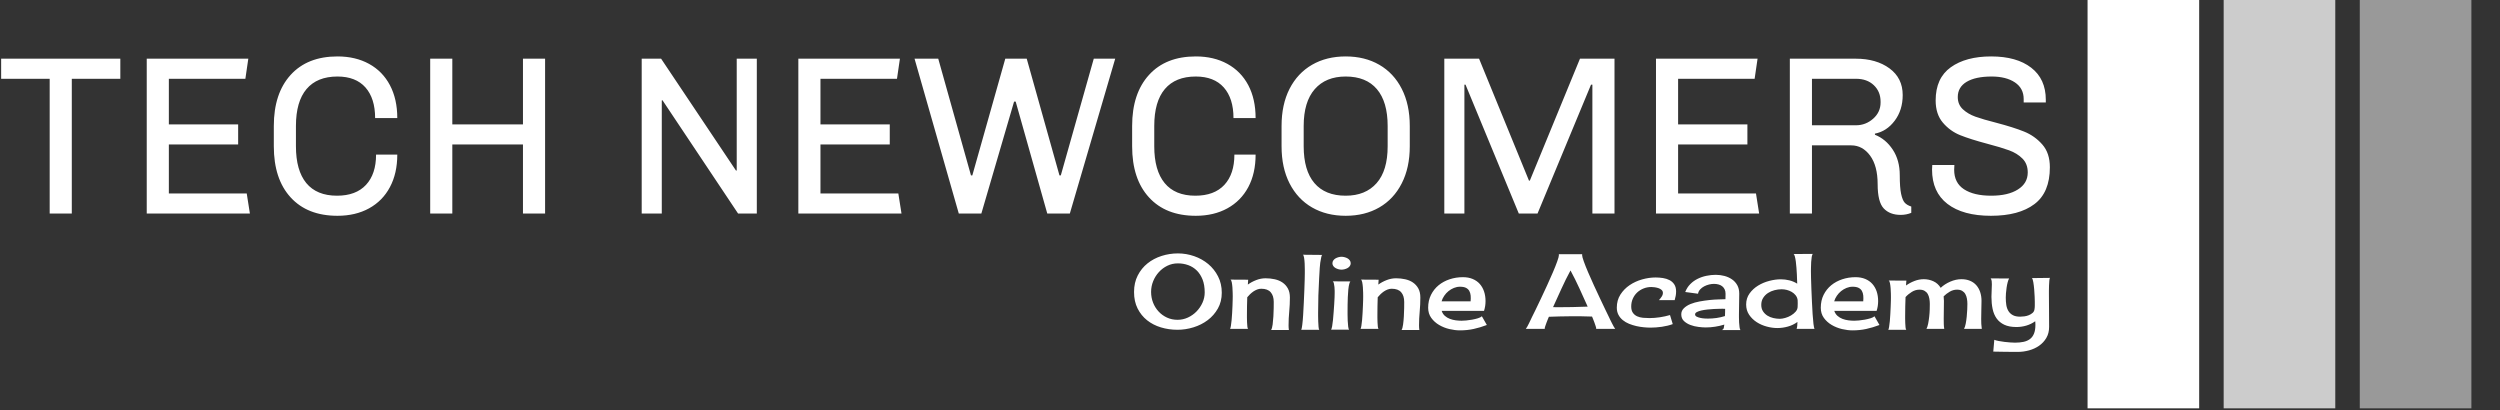 <svg xmlns="http://www.w3.org/2000/svg" version="1.1" xmlns:xlink="http://www.w3.org/1999/xlink" xmlns:svgjs="http://svgjs.dev/svgjs" width="1000" height="164" viewBox="0 0 1000 164"><rect x="0" y="0" width="1000" height="164" fill="#333333" stroke="none"/><g transform="matrix(1,0,0,1,-0.606,-0.334)"><svg viewBox="0 0 396 65" data-background-color="#046380" preserveAspectRatio="xMidYMid meet" height="164" width="1000" xmlns="http://www.w3.org/2000/svg" xmlns:xlink="http://www.w3.org/1999/xlink"><defs></defs><g id="tight-bounds" transform="matrix(1,0,0,1,0.24,0.132)"><svg viewBox="0 0 395.52 64.735" height="64.735" width="395.52"><g><svg viewBox="0 0 481.608 78.825" height="64.735" width="395.52"><g transform="matrix(1,0,0,1,0,10.894)"><svg viewBox="0 0 395.52 57.037" height="57.037" width="395.52"><g><svg viewBox="0 0 395.52 57.037" height="57.037" width="395.52"><g><svg viewBox="0 0 395.52 30.763" height="30.763" width="395.52"><g transform="matrix(1,0,0,1,0,0)"><svg width="395.52" viewBox="1.25 -34.8 453.82 35.3" height="30.763" data-palette-color="#ffffff"><path d="M1.25-34.3L27.65-34.3 27.65-29.85 16.9-29.85 16.9 0 12 0 12-29.85 1.25-29.85 1.25-34.3ZM33.5-34.3L56-34.3 55.35-29.85 38.4-29.85 38.4-19.75 53.75-19.75 53.75-15.3 38.4-15.3 38.4-4.45 55.65-4.45 56.35 0 33.5 0 33.5-34.3ZM75.75-34.8Q79.75-34.8 82.75-33.15 85.75-31.5 87.37-28.43 89-25.35 89-21.15L89-21.15 84.09-21.15Q84.09-25.5 81.95-27.93 79.8-30.35 75.75-30.35L75.75-30.35Q71.25-30.35 68.9-27.58 66.55-24.8 66.55-19.4L66.55-19.4 66.55-14.9Q66.55-9.55 68.84-6.75 71.15-3.95 75.65-3.95L75.65-3.95Q79.84-3.95 82.07-6.35 84.3-8.75 84.3-13.05L84.3-13.05 89-13.05Q89-8.9 87.37-5.85 85.75-2.8 82.75-1.15 79.75 0.5 75.75 0.5L75.75 0.5Q69.09 0.5 65.37-3.58 61.65-7.65 61.65-14.9L61.65-14.9 61.65-19.4Q61.65-26.6 65.37-30.7 69.09-34.8 75.75-34.8L75.75-34.8ZM116.84-34.3L121.74-34.3 121.74 0 116.84 0 116.84-15.3 101.19-15.3 101.19 0 96.29 0 96.29-34.3 101.19-34.3 101.19-19.75 116.84-19.75 116.84-34.3ZM164.19-34.3L168.64-34.3 168.64 0 164.49 0 147.74-25.1 147.59-25.05 147.59 0 143.14 0 143.14-34.3 147.44-34.3 164.04-9.5 164.19-9.55 164.19-34.3ZM177.84-34.3L200.34-34.3 199.69-29.85 182.74-29.85 182.74-19.75 198.09-19.75 198.09-15.3 182.74-15.3 182.74-4.45 199.99-4.45 200.69 0 177.84 0 177.84-34.3ZM243.28-34.3L248.03-34.3 237.98 0 232.98 0 225.98-24.8 225.63-24.8 218.38 0 213.38 0 203.58-34.3 208.83-34.3 216.08-8.45 216.38-8.45 223.68-34.3 228.43-34.3 235.68-8.45 235.98-8.45 243.28-34.3ZM265.88-34.8Q269.88-34.8 272.88-33.15 275.88-31.5 277.51-28.43 279.13-25.35 279.13-21.15L279.13-21.15 274.23-21.15Q274.23-25.5 272.08-27.93 269.93-30.35 265.88-30.35L265.88-30.35Q261.38-30.35 259.03-27.58 256.68-24.8 256.68-19.4L256.68-19.4 256.68-14.9Q256.68-9.55 258.98-6.75 261.28-3.95 265.78-3.95L265.78-3.95Q269.98-3.95 272.21-6.35 274.43-8.75 274.43-13.05L274.43-13.05 279.13-13.05Q279.13-8.9 277.51-5.85 275.88-2.8 272.88-1.15 269.88 0.5 265.88 0.5L265.88 0.5Q259.23 0.5 255.51-3.58 251.78-7.65 251.78-14.9L251.78-14.9 251.78-19.4Q251.78-26.6 255.51-30.7 259.23-34.8 265.88-34.8L265.88-34.8ZM299.08-34.8Q303.33-34.8 306.53-32.95 309.73-31.1 311.5-27.63 313.28-24.15 313.28-19.4L313.28-19.4 313.28-14.9Q313.28-10.15 311.5-6.68 309.73-3.2 306.53-1.35 303.33 0.5 299.08 0.5L299.08 0.5Q294.83 0.5 291.63-1.35 288.43-3.2 286.65-6.68 284.88-10.15 284.88-14.9L284.88-14.9 284.88-19.4Q284.88-24.15 286.65-27.63 288.43-31.1 291.63-32.95 294.83-34.8 299.08-34.8L299.08-34.8ZM299.08-30.35Q294.68-30.35 292.23-27.55 289.78-24.75 289.78-19.4L289.78-19.4 289.78-14.9Q289.78-9.55 292.15-6.75 294.53-3.95 299.08-3.95L299.08-3.95Q303.48-3.95 305.93-6.73 308.38-9.5 308.38-14.9L308.38-14.9 308.38-19.4Q308.38-24.75 306-27.55 303.63-30.35 299.08-30.35L299.08-30.35ZM350.98-34.3L358.63-34.3 358.63 0 353.73 0 353.73-28.55 353.43-28.55 341.58 0 337.43 0 325.63-28.55 325.38-28.55 325.38 0 320.93 0 320.93-34.3 328.63-34.3 339.68-7.3 339.88-7.3 350.98-34.3ZM367.82-34.3L390.32-34.3 389.67-29.85 372.72-29.85 372.72-19.75 388.07-19.75 388.07-15.3 372.72-15.3 372.72-4.45 389.97-4.45 390.67 0 367.82 0 367.82-34.3ZM412.07-34.3Q416.62-34.3 419.55-32.15 422.47-30 422.47-26.25L422.47-26.25Q422.47-22.9 420.69-20.55 418.92-18.2 416.32-17.7L416.32-17.7 416.32-17.45Q418.72-16.5 420.27-14.15 421.82-11.8 421.82-8.5L421.82-8.5Q421.82-5.75 422.12-4.35 422.42-2.95 422.92-2.4 423.42-1.85 424.37-1.55L424.37-1.55 424.37-0.15Q423.27 0.3 422.02 0.3L422.02 0.3Q419.62 0.3 418.27-1.13 416.92-2.55 416.92-6.5L416.92-6.5Q416.92-10.55 415.25-12.83 413.57-15.1 411.07-15.1L411.07-15.1 402.37-15.1 402.37 0 397.47 0 397.47-34.3 412.07-34.3ZM412.12-29.85L402.37-29.85 402.37-19.55 412.12-19.55Q414.27-19.55 415.92-21 417.57-22.45 417.57-24.6L417.57-24.6 417.57-24.8Q417.57-27 416.07-28.43 414.57-29.85 412.12-29.85L412.12-29.85ZM442.07-34.8Q447.72-34.8 450.94-32.3 454.17-29.8 454.17-25.2L454.17-25.2 454.17-24.6 449.27-24.6 449.27-25.35Q449.27-27.75 447.32-29.05 445.37-30.35 442.17-30.35L442.17-30.35Q438.62-30.35 436.64-29.18 434.67-28 434.67-25.8L434.67-25.8Q434.67-24.15 435.79-23.1 436.92-22.05 438.59-21.45 440.27-20.85 443.22-20.1L443.22-20.1Q447.02-19.1 449.37-18.15 451.72-17.2 453.39-15.3 455.07-13.4 455.07-10.25L455.07-10.25Q455.07-4.65 451.64-2.08 448.22 0.5 442.02 0.5L442.02 0.5Q435.82 0.5 432.39-2.13 428.97-4.75 428.97-9.75L428.97-9.75 429.02-10.75 433.92-10.75 433.87-9.7Q433.87-6.8 436.04-5.38 438.22-3.95 442.07-3.95L442.07-3.95Q445.82-3.95 447.99-5.33 450.17-6.7 450.17-9.1L450.17-9.1Q450.17-11 448.99-12.18 447.82-13.35 446.04-14 444.27-14.65 441.22-15.45L441.22-15.45Q437.47-16.45 435.22-17.35 432.97-18.25 431.37-20.13 429.77-22 429.77-25.05L429.77-25.05Q429.77-30 433.12-32.4 436.47-34.8 442.07-34.8L442.07-34.8Z" opacity="1" transform="matrix(1,0,0,1,0,0)" fill="#ffffff" class="undefined-text-0" data-fill-palette-color="primary" id="text-0"></path></svg></g></svg></g><g transform="matrix(1,0,0,1,218.712,38.026)"><svg viewBox="0 0 176.808 19.012" height="19.012" width="176.808"><g transform="matrix(1,0,0,1,0,0)"><svg width="176.808" viewBox="1.27 -36.28 440.45 47.36" height="19.012" data-palette-color="#ffffff"><path d="M22.36-36.28L22.36-36.28Q26.37-36.28 30.18-34.96 33.98-33.64 36.94-31.18 39.89-28.71 41.67-25.22 43.46-21.73 43.46-17.38L43.46-17.38Q43.46-13.09 41.58-9.77 39.7-6.45 36.67-4.17 33.64-1.9 29.83-0.73 26.03 0.44 22.17 0.44L22.17 0.44Q17.97 0.44 14.18-0.71 10.4-1.86 7.54-4.13 4.69-6.4 2.98-9.79 1.27-13.18 1.27-17.72L1.27-17.72Q1.27-22.22 3.05-25.68 4.83-29.15 7.76-31.49 10.69-33.84 14.5-35.06 18.31-36.28 22.36-36.28ZM9.47-17.77L9.47-17.77Q9.47-15.04 10.42-12.6 11.38-10.16 13.09-8.33 14.79-6.49 17.11-5.42 19.43-4.35 22.22-4.35L22.22-4.35Q24.8-4.35 27.17-5.44 29.54-6.54 31.32-8.37 33.11-10.21 34.18-12.57 35.25-14.94 35.25-17.53L35.25-17.53Q35.25-21.09 34.23-23.71 33.2-26.32 31.45-28.05 29.69-29.79 27.34-30.64 25-31.49 22.36-31.49L22.36-31.49Q19.63-31.49 17.29-30.35 14.94-29.2 13.21-27.29 11.47-25.39 10.47-22.92 9.47-20.46 9.47-17.77ZM76.22-15.04L76.22-15.04Q76.22-11.67 75.9-8.35 75.58-5.03 75.58-1.66L75.58-1.66Q75.58-0.54 75.73 0.54L75.73 0.54 67.19 0.54Q67.67-0.24 67.92-2.08 68.16-3.91 68.28-5.98 68.41-8.06 68.43-9.99 68.45-11.91 68.45-12.94L68.45-12.94Q68.45-15.92 66.99-17.6 65.52-19.29 62.45-19.29L62.45-19.29Q61.42-19.29 60.47-18.92 59.52-18.55 58.66-17.97 57.81-17.38 57.05-16.65 56.3-15.92 55.71-15.19L55.71-15.19Q55.56-10.94 55.56-6.69L55.56-6.69Q55.56-6.35 55.56-5.35 55.56-4.35 55.61-3.22 55.66-2.1 55.76-1.15 55.86-0.2 56.1 0L56.1 0 47.46 0Q47.65-0.29 47.85-1.44 48.04-2.59 48.19-4.17 48.34-5.76 48.44-7.57 48.53-9.38 48.61-11.04 48.68-12.7 48.7-13.96 48.73-15.23 48.73-15.72L48.73-15.72Q48.73-16.11 48.7-17.36 48.68-18.6 48.58-19.95 48.48-21.29 48.26-22.41 48.04-23.54 47.6-23.68L47.6-23.68 56.15-23.63 56-21.29Q57.81-22.61 60.03-23.46 62.25-24.32 64.55-24.32L64.55-24.32Q66.79-24.32 68.92-23.85 71.04-23.39 72.65-22.29 74.27-21.19 75.24-19.43 76.22-17.68 76.22-15.04ZM81.68 0.44Q81.93 0.05 82.17-1.93 82.42-3.91 82.59-6.67 82.76-9.42 82.91-12.62 83.05-15.82 83.17-18.7 83.3-21.58 83.34-23.78 83.39-25.98 83.39-26.76L83.39-26.76Q83.39-27.2 83.39-28.54 83.39-29.88 83.32-31.4 83.25-32.91 83.05-34.16 82.86-35.4 82.47-35.64L82.47-35.64 91.79-35.55Q91.55-35.5 91.43-34.96 91.3-34.42 91.25-34.23L91.25-34.23Q90.72-31.79 90.57-29.27 90.42-26.76 90.28-24.27L90.28-24.27Q90.03-20.12 89.91-16.06 89.79-12.01 89.79-7.86L89.79-7.86Q89.79-7.47 89.79-6.23 89.79-4.98 89.84-3.61 89.89-2.25 89.99-1.05 90.08 0.15 90.33 0.44L90.33 0.44 81.68 0.44ZM96.82-22.85L96.82-22.85 105.41-22.8Q105.17-22.75 105.05-22.39 104.92-22.02 104.83-21.83L104.83-21.83Q104.48-20.61 104.31-18.87 104.14-17.14 104.07-15.26 104-13.38 103.97-11.62 103.95-9.86 103.95-8.54L103.95-8.54Q103.95-8.11 103.95-6.76 103.95-5.42 104.02-3.91 104.09-2.39 104.24-1.15 104.39 0.1 104.68 0.39L104.68 0.39 96.04 0.39Q96.28 0.05 96.53-1.22 96.77-2.49 96.94-4.25 97.11-6.01 97.26-8.03 97.4-10.06 97.53-11.89 97.65-13.72 97.7-15.16 97.75-16.6 97.75-17.14L97.75-17.14Q97.75-17.43 97.75-18.31 97.75-19.19 97.65-20.14 97.55-21.09 97.36-21.9 97.16-22.71 96.82-22.85ZM101.07-34.67L101.07-34.67Q101.7-34.67 102.48-34.47 103.26-34.28 103.92-33.91 104.58-33.54 105.02-32.93 105.46-32.32 105.46-31.54L105.46-31.54Q105.46-30.76 105.02-30.18 104.58-29.59 103.92-29.22 103.26-28.86 102.48-28.66 101.7-28.47 101.07-28.47L101.07-28.47Q100.38-28.47 99.63-28.66 98.87-28.86 98.21-29.22 97.55-29.59 97.11-30.18 96.67-30.76 96.67-31.54L96.67-31.54Q96.67-32.32 97.11-32.93 97.55-33.54 98.21-33.91 98.87-34.28 99.63-34.47 100.38-34.67 101.07-34.67ZM138.95-15.04L138.95-15.04Q138.95-11.67 138.64-8.35 138.32-5.03 138.32-1.66L138.32-1.66Q138.32-0.54 138.47 0.54L138.47 0.54 129.92 0.54Q130.41-0.24 130.65-2.08 130.9-3.91 131.02-5.98 131.14-8.06 131.17-9.99 131.19-11.91 131.19-12.94L131.19-12.94Q131.19-15.92 129.73-17.6 128.26-19.29 125.19-19.29L125.19-19.29Q124.16-19.29 123.21-18.92 122.26-18.55 121.4-17.97 120.55-17.38 119.79-16.65 119.03-15.92 118.45-15.19L118.45-15.19Q118.3-10.94 118.3-6.69L118.3-6.69Q118.3-6.35 118.3-5.35 118.3-4.35 118.35-3.22 118.4-2.1 118.5-1.15 118.59-0.2 118.84 0L118.84 0 110.2 0Q110.39-0.29 110.59-1.44 110.78-2.59 110.93-4.17 111.07-5.76 111.17-7.57 111.27-9.38 111.34-11.04 111.42-12.7 111.44-13.96 111.46-15.23 111.46-15.72L111.46-15.72Q111.46-16.11 111.44-17.36 111.42-18.6 111.32-19.95 111.22-21.29 111-22.41 110.78-23.54 110.34-23.68L110.34-23.68 118.89-23.63 118.74-21.29Q120.55-22.61 122.77-23.46 124.99-24.32 127.28-24.32L127.28-24.32Q129.53-24.32 131.66-23.85 133.78-23.39 135.39-22.29 137-21.19 137.98-19.43 138.95-17.68 138.95-15.04ZM158 0.73L158 0.73Q155.6 0.73 152.92 0.1 150.23-0.54 147.96-1.88 145.69-3.22 144.2-5.27 142.71-7.32 142.71-10.16L142.71-10.16Q142.71-13.62 144.08-16.36 145.45-19.09 147.74-20.97 150.04-22.85 153.06-23.85 156.09-24.85 159.41-24.85L159.41-24.85Q162.05-24.85 164.1-24 166.15-23.14 167.52-21.61 168.88-20.07 169.59-17.97 170.3-15.87 170.3-13.33L170.3-13.33Q170.3-10.89 169.57-8.64L169.57-8.64 149.21-8.64Q149.69-7.18 150.74-6.25 151.79-5.32 153.14-4.81 154.48-4.3 155.97-4.1 157.46-3.91 158.78-3.91L158.78-3.91Q159.61-3.91 161-4.03 162.39-4.15 163.85-4.42 165.32-4.69 166.61-5.08 167.91-5.47 168.54-6.05L168.54-6.05 170.93-1.86Q167.71-0.63 164.59 0.05 161.46 0.73 158 0.73ZM158-20.26L158-20.26Q156.53-20.26 155.09-19.68 153.65-19.09 152.48-18.14 151.31-17.19 150.43-15.89 149.55-14.6 149.16-13.23L149.16-13.23 163.12-13.23Q163.27-14.7 163.15-15.99 163.02-17.29 162.49-18.24 161.95-19.19 160.88-19.73 159.8-20.26 158-20.26ZM232.65 0L223.47 0Q223.52-0.05 223.52-0.2L223.52-0.2Q223.52-0.54 223.25-1.34 222.98-2.15 222.66-3.05 222.35-3.96 222-4.76 221.66-5.57 221.52-5.91L221.52-5.91Q216.34-6.1 211.14-6.05 205.94-6.01 200.76-5.81L200.76-5.81Q200.62-5.47 200.28-4.66 199.93-3.86 199.62-2.98 199.3-2.1 199.03-1.32 198.76-0.54 198.76-0.2L198.76-0.2Q198.76-0.05 198.81 0L198.81 0 189.68 0Q189.97-0.34 190.39-1.1 190.8-1.86 191.22-2.71 191.63-3.56 192.02-4.37 192.41-5.18 192.61-5.62L192.61-5.62Q193.15-6.69 194.32-9.08 195.49-11.47 196.93-14.53 198.37-17.58 199.91-20.92 201.45-24.27 202.72-27.25 203.99-30.22 204.79-32.47 205.6-34.72 205.6-35.55L205.6-35.55Q205.6-35.64 205.57-35.77 205.55-35.89 205.45-35.89L205.45-35.89 216.88-35.89Q216.78-35.89 216.75-35.77 216.73-35.64 216.73-35.55L216.73-35.55Q216.73-34.72 217.54-32.47 218.34-30.22 219.61-27.25 220.88-24.27 222.42-20.92 223.96-17.58 225.4-14.53 226.84-11.47 227.99-9.08 229.13-6.69 229.67-5.62L229.67-5.62Q229.87-5.18 230.26-4.37 230.65-3.56 231.09-2.71 231.53-1.86 231.94-1.1 232.36-0.34 232.65 0L232.65 0ZM202.77-10.45L204.82-10.4Q212.09-10.4 219.42-10.69L219.42-10.69Q217.41-15.14 215.44-19.48 213.46-23.83 211.16-28.08L211.16-28.08Q208.82-23.78 206.82-19.34 204.82-14.89 202.77-10.45L202.77-10.45ZM253.69-13.82Q254.33-14.5 254.96-15.43 255.6-16.36 255.6-17.29L255.6-17.29Q255.6-18.16 254.96-18.73 254.33-19.29 253.45-19.58 252.57-19.87 251.62-20 250.66-20.12 250.03-20.12L250.03-20.12Q248.03-20.12 246.27-19.41 244.51-18.7 243.19-17.46 241.87-16.21 241.12-14.5 240.36-12.79 240.36-10.74L240.36-10.74Q240.36-8.84 241.17-7.71 241.97-6.59 243.22-6.03 244.46-5.47 246.02-5.32 247.59-5.18 249.15-5.18L249.15-5.18Q251.54-5.18 254.13-5.57 256.72-5.96 259.01-6.64L259.01-6.64 260.33-2.29Q257.99-1.42 255.11-1 252.23-0.59 249.69-0.59L249.69-0.59Q248.17-0.59 246.39-0.76 244.61-0.93 242.8-1.34 241-1.76 239.31-2.44 237.63-3.13 236.31-4.2 234.99-5.27 234.21-6.76 233.43-8.25 233.43-10.21L233.43-10.21Q233.43-13.77 235.16-16.48 236.89-19.19 239.6-21.02 242.31-22.85 245.61-23.78 248.91-24.71 252.08-24.71L252.08-24.71Q253.84-24.71 255.6-24.44 257.35-24.17 258.77-23.44 260.19-22.71 261.06-21.39 261.94-20.07 261.94-17.97L261.94-17.97Q261.94-16.89 261.75-15.87 261.55-14.84 261.26-13.82L261.26-13.82 253.69-13.82ZM292.9 0.59L283.86 0.59Q284.69 0.34 284.89-0.51 285.08-1.37 285.13-2.05L285.13-2.05Q282.94-1.37 280.69-1.03 278.44-0.68 276.2-0.68L276.2-0.68Q274.73-0.68 272.71-0.93 270.68-1.17 268.85-1.86 267.02-2.54 265.72-3.76 264.43-4.98 264.43-6.98L264.43-6.98Q264.43-8.69 265.68-9.91 266.92-11.13 268.87-11.94 270.83-12.74 273.27-13.18 275.71-13.62 278.05-13.87 280.4-14.11 282.45-14.16 284.5-14.21 285.67-14.26L285.67-14.26Q285.67-14.94 285.7-15.58 285.72-16.21 285.72-16.89L285.72-16.89Q285.72-18.12 285.28-19.02 284.84-19.92 284.08-20.51 283.33-21.09 282.3-21.36 281.28-21.63 280.15-21.63L280.15-21.63Q279.08-21.63 277.83-21.34 276.59-21.04 275.47-20.46 274.34-19.87 273.51-18.97 272.68-18.07 272.49-16.89L272.49-16.89 266.33-17.72Q267.21-19.97 268.78-21.53 270.34-23.1 272.32-24.07 274.29-25.05 276.54-25.51 278.79-25.98 281.03-25.98L281.03-25.98Q283.18-25.98 285.21-25.44 287.23-24.9 288.82-23.8 290.41-22.71 291.36-21 292.31-19.29 292.31-16.94L292.31-16.94Q292.31-14.45 292.24-11.99 292.17-9.52 292.17-7.03L292.17-7.03Q292.17-6.59 292.17-5.44 292.17-4.3 292.24-3.05 292.31-1.81 292.46-0.76 292.6 0.29 292.9 0.59L292.9 0.59ZM271.07-6.98L271.07-6.98Q271.07-6.25 271.85-5.86 272.63-5.47 273.68-5.25 274.73-5.03 275.76-4.98 276.78-4.93 277.22-4.93L277.22-4.93Q279.27-4.93 281.37-5.22 283.47-5.52 285.43-6.15L285.43-6.15Q285.48-7.03 285.5-7.91 285.52-8.79 285.52-9.62L285.52-9.62 284.25-9.67Q283.82-9.67 282.67-9.64 281.52-9.62 280.06-9.55 278.59-9.47 277-9.3 275.42-9.13 274.1-8.84 272.78-8.54 271.93-8.08 271.07-7.62 271.07-6.98ZM328.49 0L319.9 0Q320.14-0.63 320.21-1.64 320.29-2.64 320.29-3.32L320.29-3.32Q318.24-1.81 315.7-1.1 313.16-0.39 310.62-0.39L310.62-0.39Q308.18-0.39 305.54-1.1 302.9-1.81 300.71-3.22 298.51-4.64 297.07-6.76 295.63-8.89 295.63-11.72L295.63-11.72Q295.63-14.75 297.27-17.02 298.9-19.29 301.37-20.8 303.83-22.31 306.76-23.07 309.69-23.83 312.28-23.83L312.28-23.83Q314.33-23.83 316.36-23.34 318.38-22.85 320.19-21.73L320.19-21.73Q320.14-22.22 320.12-23.41 320.09-24.61 320.02-26.15 319.95-27.69 319.82-29.35 319.7-31.01 319.51-32.45 319.31-33.89 319.04-34.86 318.77-35.84 318.43-35.99L318.43-35.99 327.71-36.04Q327.37-35.79 327.17-34.67 326.98-33.54 326.9-32.18 326.83-30.81 326.81-29.57 326.78-28.32 326.78-27.83L326.78-27.83Q326.78-26.81 326.83-24.46 326.88-22.12 327-19.17 327.12-16.21 327.27-13.01 327.42-9.81 327.59-7.08 327.76-4.35 328-2.39 328.25-0.44 328.49 0L328.49 0ZM311.84-4.83L311.84-4.83Q312.91-4.83 314.4-5.25 315.89-5.66 317.21-6.45 318.53-7.23 319.46-8.3 320.39-9.38 320.39-10.69L320.39-10.69Q320.39-11.47 320.43-12.3 320.48-13.13 320.39-13.87L320.39-13.87Q320.19-15.19 319.41-16.16 318.63-17.14 317.53-17.77 316.43-18.41 315.16-18.73 313.89-19.04 312.67-19.04L312.67-19.04Q311.01-19.04 309.28-18.6 307.54-18.16 306.13-17.24 304.71-16.31 303.81-14.89 302.9-13.48 302.9-11.52L302.9-11.52Q302.9-9.72 303.73-8.45 304.56-7.18 305.83-6.37 307.1-5.57 308.69-5.2 310.28-4.83 311.84-4.83ZM346.8 0.73L346.8 0.73Q344.41 0.73 341.72 0.1 339.04-0.54 336.76-1.88 334.49-3.22 333-5.27 331.52-7.32 331.52-10.16L331.52-10.16Q331.52-13.62 332.88-16.36 334.25-19.09 336.54-20.97 338.84-22.85 341.87-23.85 344.89-24.85 348.21-24.85L348.21-24.85Q350.85-24.85 352.9-24 354.95-23.14 356.32-21.61 357.69-20.07 358.4-17.97 359.1-15.87 359.1-13.33L359.1-13.33Q359.1-10.89 358.37-8.64L358.37-8.64 338.01-8.64Q338.5-7.18 339.55-6.25 340.6-5.32 341.94-4.81 343.28-4.3 344.77-4.1 346.26-3.91 347.58-3.91L347.58-3.91Q348.41-3.91 349.8-4.03 351.19-4.15 352.66-4.42 354.12-4.69 355.42-5.08 356.71-5.47 357.35-6.05L357.35-6.05 359.74-1.86Q356.52-0.63 353.39 0.05 350.27 0.73 346.8 0.73ZM346.8-20.26L346.8-20.26Q345.33-20.26 343.89-19.68 342.45-19.09 341.28-18.14 340.11-17.19 339.23-15.89 338.35-14.6 337.96-13.23L337.96-13.23 351.93-13.23Q352.07-14.7 351.95-15.99 351.83-17.29 351.29-18.24 350.75-19.19 349.68-19.73 348.61-20.26 346.8-20.26ZM408.95 0L400.41 0Q400.9-0.88 401.22-2.49 401.53-4.1 401.7-5.86 401.87-7.62 401.95-9.3 402.02-10.99 402.02-12.01L402.02-12.01Q402.02-13.28 401.8-14.53 401.58-15.77 401.04-16.72 400.51-17.68 399.53-18.26 398.55-18.85 397.04-18.85L397.04-18.85Q395.18-18.85 393.52-17.87 391.86-16.89 390.6-15.63L390.6-15.63Q390.74-14.5 390.74-13.48L390.74-13.48Q390.74-11.28 390.69-9.13 390.64-6.98 390.64-4.79L390.64-4.79Q390.64-3.56 390.67-2.37 390.69-1.17 390.89 0L390.89 0 382.34 0Q382.83-0.88 383.15-2.49 383.47-4.1 383.66-5.86 383.86-7.62 383.91-9.3 383.95-10.99 383.95-12.01L383.95-12.01Q383.95-13.28 383.73-14.53 383.51-15.77 382.98-16.72 382.44-17.68 381.46-18.26 380.49-18.85 378.97-18.85L378.97-18.85Q377.02-18.85 375.29-17.77 373.55-16.7 372.28-15.28L372.28-15.28Q372.19-13.04 372.14-10.79 372.09-8.54 372.09-6.25L372.09-6.25Q372.09-5.91 372.09-4.91 372.09-3.91 372.14-2.78 372.19-1.66 372.28-0.71 372.38 0.24 372.63 0.44L372.63 0.44 363.98 0.44Q364.18 0.2 364.37-0.95 364.57-2.1 364.72-3.69 364.86-5.27 364.96-7.1 365.06-8.94 365.13-10.6 365.2-12.26 365.23-13.53 365.25-14.79 365.25-15.28L365.25-15.28Q365.25-15.67 365.23-16.92 365.2-18.16 365.11-19.51 365.01-20.85 364.79-21.97 364.57-23.1 364.13-23.24L364.13-23.24 372.68-23.19Q372.58-22.66 372.58-22.05 372.58-21.44 372.53-20.85L372.53-20.85Q374.34-22.17 376.56-23.02 378.78-23.88 381.07-23.88L381.07-23.88Q383.51-23.88 385.69-22.88 387.86-21.88 389.18-19.73L389.18-19.73Q391.08-21.53 393.79-22.71 396.5-23.88 399.14-23.88L399.14-23.88Q401.48-23.88 403.29-23.12 405.1-22.36 406.32-20.97 407.54-19.58 408.17-17.68 408.81-15.77 408.81-13.48L408.81-13.48Q408.81-11.28 408.73-9.13 408.66-6.98 408.66-4.79L408.66-4.79Q408.66-3.56 408.71-2.37 408.76-1.17 408.95 0L408.95 0ZM441.72-24.51Q441.52-24.22 441.42-23.14 441.32-22.07 441.28-20.83 441.23-19.58 441.23-18.43 441.23-17.29 441.23-16.85L441.23-16.85Q441.23-12.84 441.28-8.86 441.32-4.88 441.32-0.93L441.32-0.93Q441.32 2.1 439.98 4.37 438.64 6.64 436.49 8.13 434.34 9.62 431.66 10.35 428.97 11.08 426.29 11.08L426.29 11.08Q423.31 11.08 420.35 11.04 417.4 10.99 414.47 10.94L414.47 10.94 414.96 5.27Q415.69 5.57 417.03 5.83 418.38 6.1 419.84 6.27 421.31 6.45 422.67 6.54 424.04 6.64 424.92 6.64L424.92 6.64Q427.21 6.64 429.02 6.25 430.83 5.86 432.1 4.91 433.37 3.96 434.05 2.29 434.73 0.63 434.73-1.86L434.73-1.86Q434.73-2.29 434.71-2.76 434.68-3.22 434.64-3.66L434.64-3.66Q432.68-2.25 430.34-1.56 427.99-0.88 425.6-0.88L425.6-0.88Q422.09-0.88 419.77-1.98 417.45-3.08 416.08-5 414.71-6.93 414.15-9.59 413.59-12.26 413.59-15.38L413.59-15.38Q413.59-16.89 413.69-18.41 413.79-19.92 413.79-21.44L413.79-21.44Q413.79-22.12 413.71-22.92 413.64-23.73 413.2-24.27L413.2-24.27 422.09-24.22Q421.7-23.58 421.38-22.36 421.06-21.14 420.87-19.78 420.67-18.41 420.57-17.11 420.48-15.82 420.48-15.04L420.48-15.04Q420.48-13.09 420.74-11.43 421.01-9.77 421.79-8.52 422.57-7.28 423.92-6.57 425.26-5.86 427.41-5.86L427.41-5.86Q428.29-5.86 429.41-6.01 430.53-6.15 431.56-6.57 432.58-6.98 433.37-7.67 434.15-8.35 434.29-9.42L434.29-9.42Q434.44-10.3 434.44-11.21 434.44-12.11 434.44-12.94L434.44-12.94Q434.44-13.67 434.37-15.41 434.29-17.14 434.15-18.97 434-20.8 433.73-22.39 433.46-23.97 433.07-24.41L433.07-24.41 441.72-24.51Z" opacity="1" transform="matrix(1,0,0,1,0,0)" fill="#ffffff" class="undefined-text-1" data-fill-palette-color="secondary" id="text-1"></path></svg></g></svg></g></svg></g></svg></g><g transform="matrix(1,0,0,1,402.782,0)"><svg viewBox="0 0 78.825 78.825" height="78.825" width="78.825"><g data-palette-color="#ffffff"><rect width="21.546" height="78.825" fill="#ffffff" stroke="transparent" data-fill-palette-color="accent" x="0" fill-opacity="1"></rect><rect width="21.546" height="78.825" fill="#ffffff" stroke="transparent" data-fill-palette-color="accent" x="26.275" fill-opacity="0.75"></rect><rect width="21.546" height="78.825" fill="#ffffff" stroke="transparent" data-fill-palette-color="accent" x="52.55" fill-opacity="0.5"></rect></g></svg></g></svg></g></svg><rect width="395.52" height="64.735" fill="none" stroke="none" visibility="hidden"></rect></g></svg></g></svg>